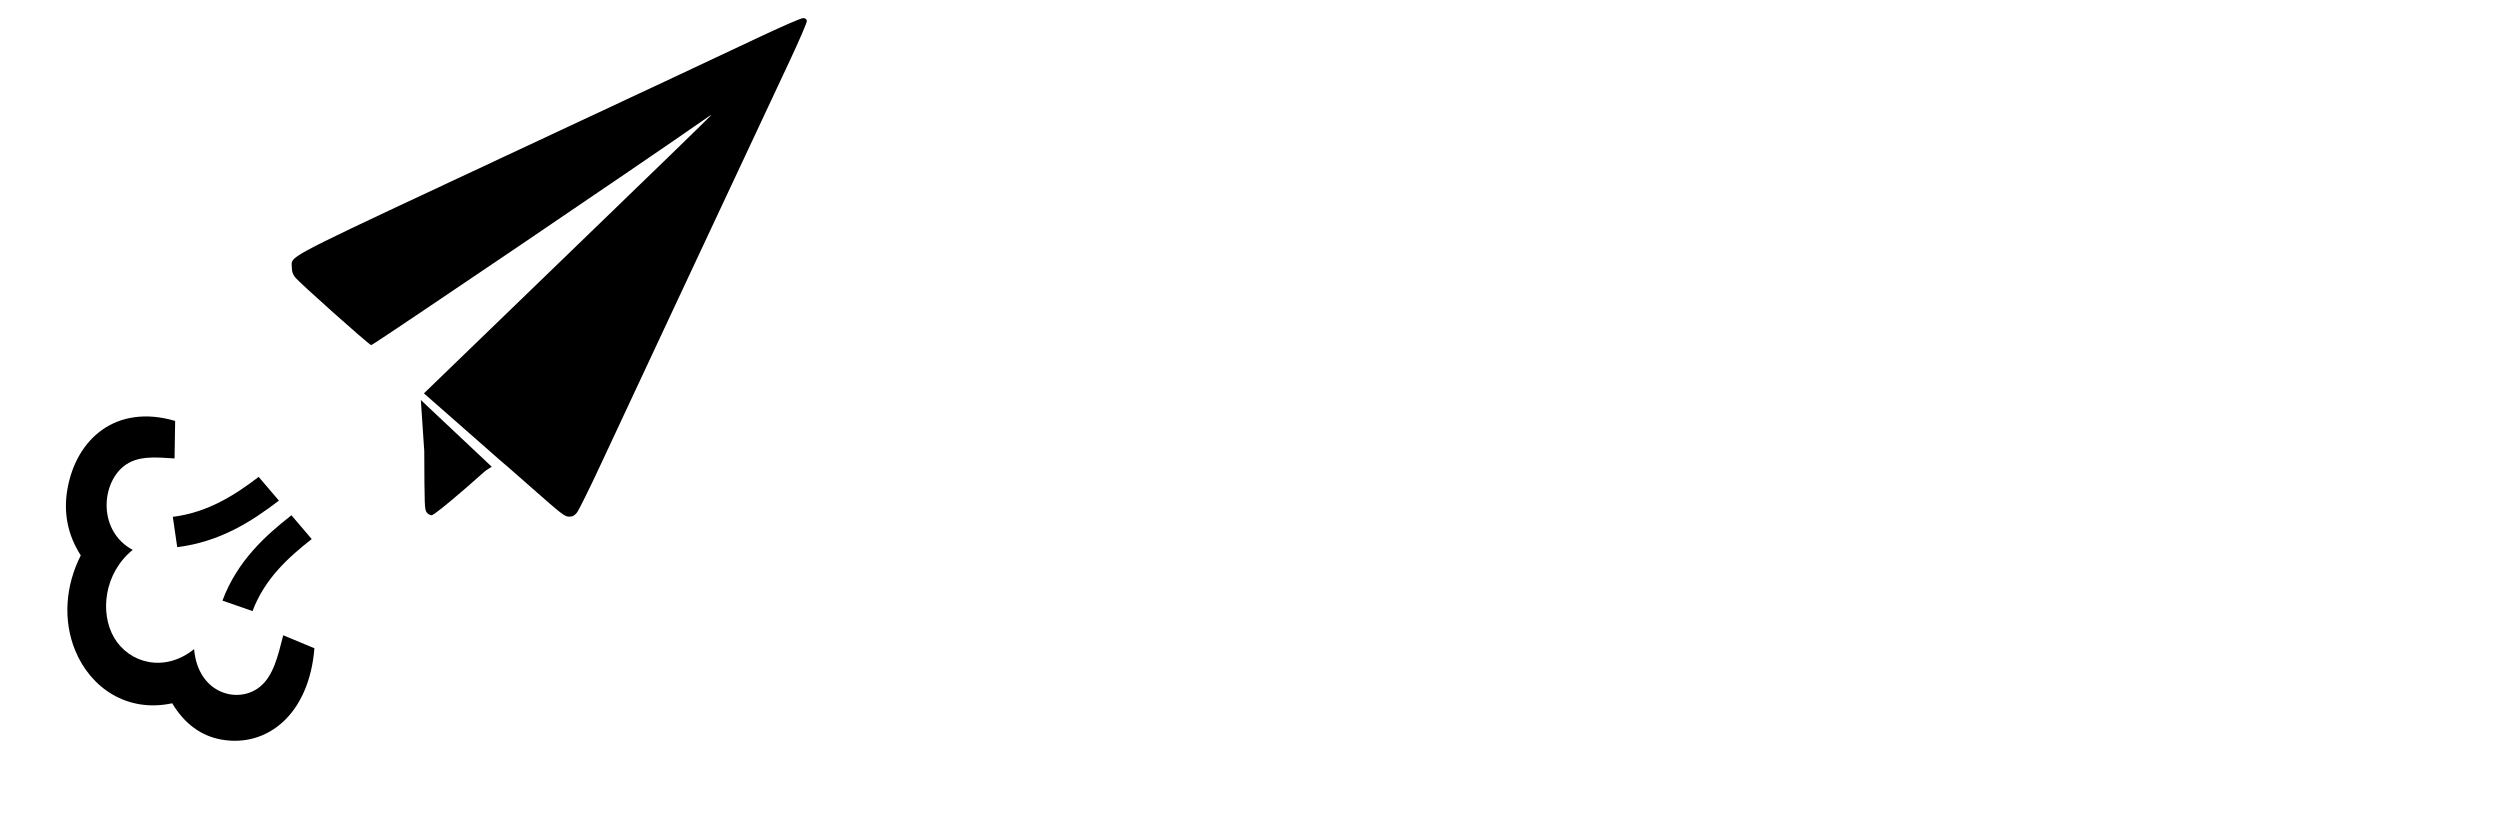 <svg id="er9LY0WoaKP1" xmlns="http://www.w3.org/2000/svg" xmlns:xlink="http://www.w3.org/1999/xlink" viewBox="0 0 300 100" shape-rendering="geometricPrecision" text-rendering="geometricPrecision">
<style><![CDATA[
#er9LY0WoaKP3_to {animation: er9LY0WoaKP3_to__to 1400ms linear 1 normal forwards}@keyframes er9LY0WoaKP3_to__to { 0% {transform: translate(28.889px,65.09px)} 7.143% {transform: translate(28.889px,65.09px)} 62.857% {transform: translate(14.574px,46.612px)} 71.429% {transform: translate(24.258px,45.686px)} 93.571% {transform: translate(109.121px,45.686px)} 100% {transform: translate(109.121px,45.686px)}} #er9LY0WoaKP3_tr {animation: er9LY0WoaKP3_tr__tr 1400ms linear 1 normal forwards}@keyframes er9LY0WoaKP3_tr__tr { 0% {transform: rotate(6.047deg)} 7.143% {transform: rotate(6.047deg)} 71.429% {transform: rotate(42.37deg)} 100% {transform: rotate(42.37deg)}} #er9LY0WoaKP3 {animation: er9LY0WoaKP3_c_o 1400ms linear 1 normal forwards}@keyframes er9LY0WoaKP3_c_o { 0% {opacity: 1} 0.714% {opacity: 0} 74.286% {opacity: 0} 79.286% {opacity: 1} 100% {opacity: 0}} #er9LY0WoaKP4_to {animation: er9LY0WoaKP4_to__to 1400ms linear 1 normal forwards}@keyframes er9LY0WoaKP4_to__to { 0% {transform: translate(22.751px,69.404px)} 7.143% {transform: translate(22.751px,69.404px)} 14.286% {transform: translate(11.354px,45.835px)} 64.286% {transform: translate(14px,45.835px)} 67.143% {transform: translate(12.61px,45.835px);animation-timing-function: cubic-bezier(0.47,0,0.745,0.715)} 93.571% {transform: translate(91.058px,45.835px)} 100% {transform: translate(91.058px,45.835px)}} #er9LY0WoaKP4_tr {animation: er9LY0WoaKP4_tr__tr 1400ms linear 1 normal forwards}@keyframes er9LY0WoaKP4_tr__tr { 0% {transform: rotate(9.65deg)} 7.143% {transform: rotate(9.65deg)} 64.286% {transform: rotate(40deg)} 100% {transform: rotate(40deg)}} #er9LY0WoaKP4 {animation: er9LY0WoaKP4_c_o 1400ms linear 1 normal forwards}@keyframes er9LY0WoaKP4_c_o { 0% {opacity: 1} 0.714% {opacity: 0} 74.286% {opacity: 0} 79.286% {opacity: 1} 94.286% {opacity: 0} 100% {opacity: 0}} #er9LY0WoaKP5_to {animation: er9LY0WoaKP5_to__to 1400ms linear 1 normal forwards}@keyframes er9LY0WoaKP5_to__to { 0% {transform: translate(65.912px,32.083px)} 7.143% {transform: translate(65.912px,32.083px)} 50% {transform: translate(50px,42.789px)} 57.143% {transform: translate(42.912px,42.789px);animation-timing-function: cubic-bezier(0.535,-0.29,1,1)} 100% {transform: translate(489.869px,42.158px)}} #er9LY0WoaKP5_tr {animation: er9LY0WoaKP5_tr__tr 1400ms linear 1 normal forwards}@keyframes er9LY0WoaKP5_tr__tr { 0% {transform: rotate(0deg)} 7.143% {transform: rotate(0deg)} 50% {transform: rotate(40deg)} 100% {transform: rotate(40deg)}}
]]></style>
<g><g id="er9LY0WoaKP3_to" transform="translate(28.889,65.09)"><g id="er9LY0WoaKP3_tr" transform="rotate(6.047)"><path id="er9LY0WoaKP3" d="M36.023,59.21l3.402,3.917c-3.167,3.711-6.416,8.106-7.69,14.154L27.081,75.964c1.571-7.44,5.396-12.598,8.942-16.754ZM18.352,61.768l1.136,5.397c6.351-1.803,10.686-6.081,14.435-10.363l-3.394-3.904c-3.17,3.632-6.973,7.398-12.177,8.87Z" transform="scale(0.8,0.66) translate(-28.889,-65.09)"/></g></g><g id="er9LY0WoaKP4_to" transform="translate(22.751,69.404)"><g id="er9LY0WoaKP4_tr" transform="rotate(9.65)"><path id="er9LY0WoaKP4" d="M30.05,88.807c-2.587,0-4.896-1.17-6.829-3.481-5.276,2.16-10.292-.184-12.941-4.546-2.081-3.426-2.544-7.771-1.277-11.931C7.006,66.61,6,63.96,6,60.949c0-6.551,4.198-11.755,11.725-10.845l.706,4.684c-2.403.26-4.621.407-6.058,2.072-2.417,2.801-1.69,8.652,2.848,10.203-3.011,3.506-2.718,8.543-.46,11.306c2.367,2.894,6.886,3.351,10.006-.247c1.393,5.473,6.507,5.963,8.805,3.3c1.419-1.644,1.56-4.173,1.78-6.915l4.071.96c.724,8.299-3.651,13.34-9.373,13.34Z" transform="scale(0.97,0.95) translate(-22.751,-69.404)"/></g></g><g id="er9LY0WoaKP5_to" transform="translate(65.912,32.083)"><g id="er9LY0WoaKP5_tr" transform="rotate(0)"><path d="M60.716,18.695C74.457,12.279,88.013,5.931,90.841,4.58c2.934-1.386,5.325-2.429,5.55-2.413.264.017.409.137.436.342.026.154-.898,2.31-2.061,4.791C87.34,23.127,73.928,51.768,71.96,56.011c-1.295,2.772-2.524,5.253-2.735,5.51-.304.376-.515.479-.951.479-.502,0-.912-.325-4.426-3.422-2.127-1.881-3.898-3.421-3.924-3.421c0-.017-.009-.024-.026-.023L50.872,47.201L68.115,30.536c9.487-9.153,17.243-16.682,17.243-16.734c0-.034-.436.239-.952.616-6.514,4.569-39.705,27.051-39.863,26.999-.37-.137-8.787-7.631-9.156-8.178-.277-.377-.37-.685-.37-1.181c0-.186-.029-.333-.017-.476.078-.954,1.931-1.763,25.716-12.887ZM50.5,48L59,56c-.322.274-.456.231-.959.681-.603.539-1.31,1.171-2.056,1.813-2.537,2.19-3.977,3.337-4.202,3.337-.185,0-.449-.154-.594-.359-.238-.342-.251-.752-.278-7.323L50.5,48Z" transform="translate(-65.912,-32.083)" clip-rule="evenodd" fill-rule="evenodd"/></g></g></g></svg>

